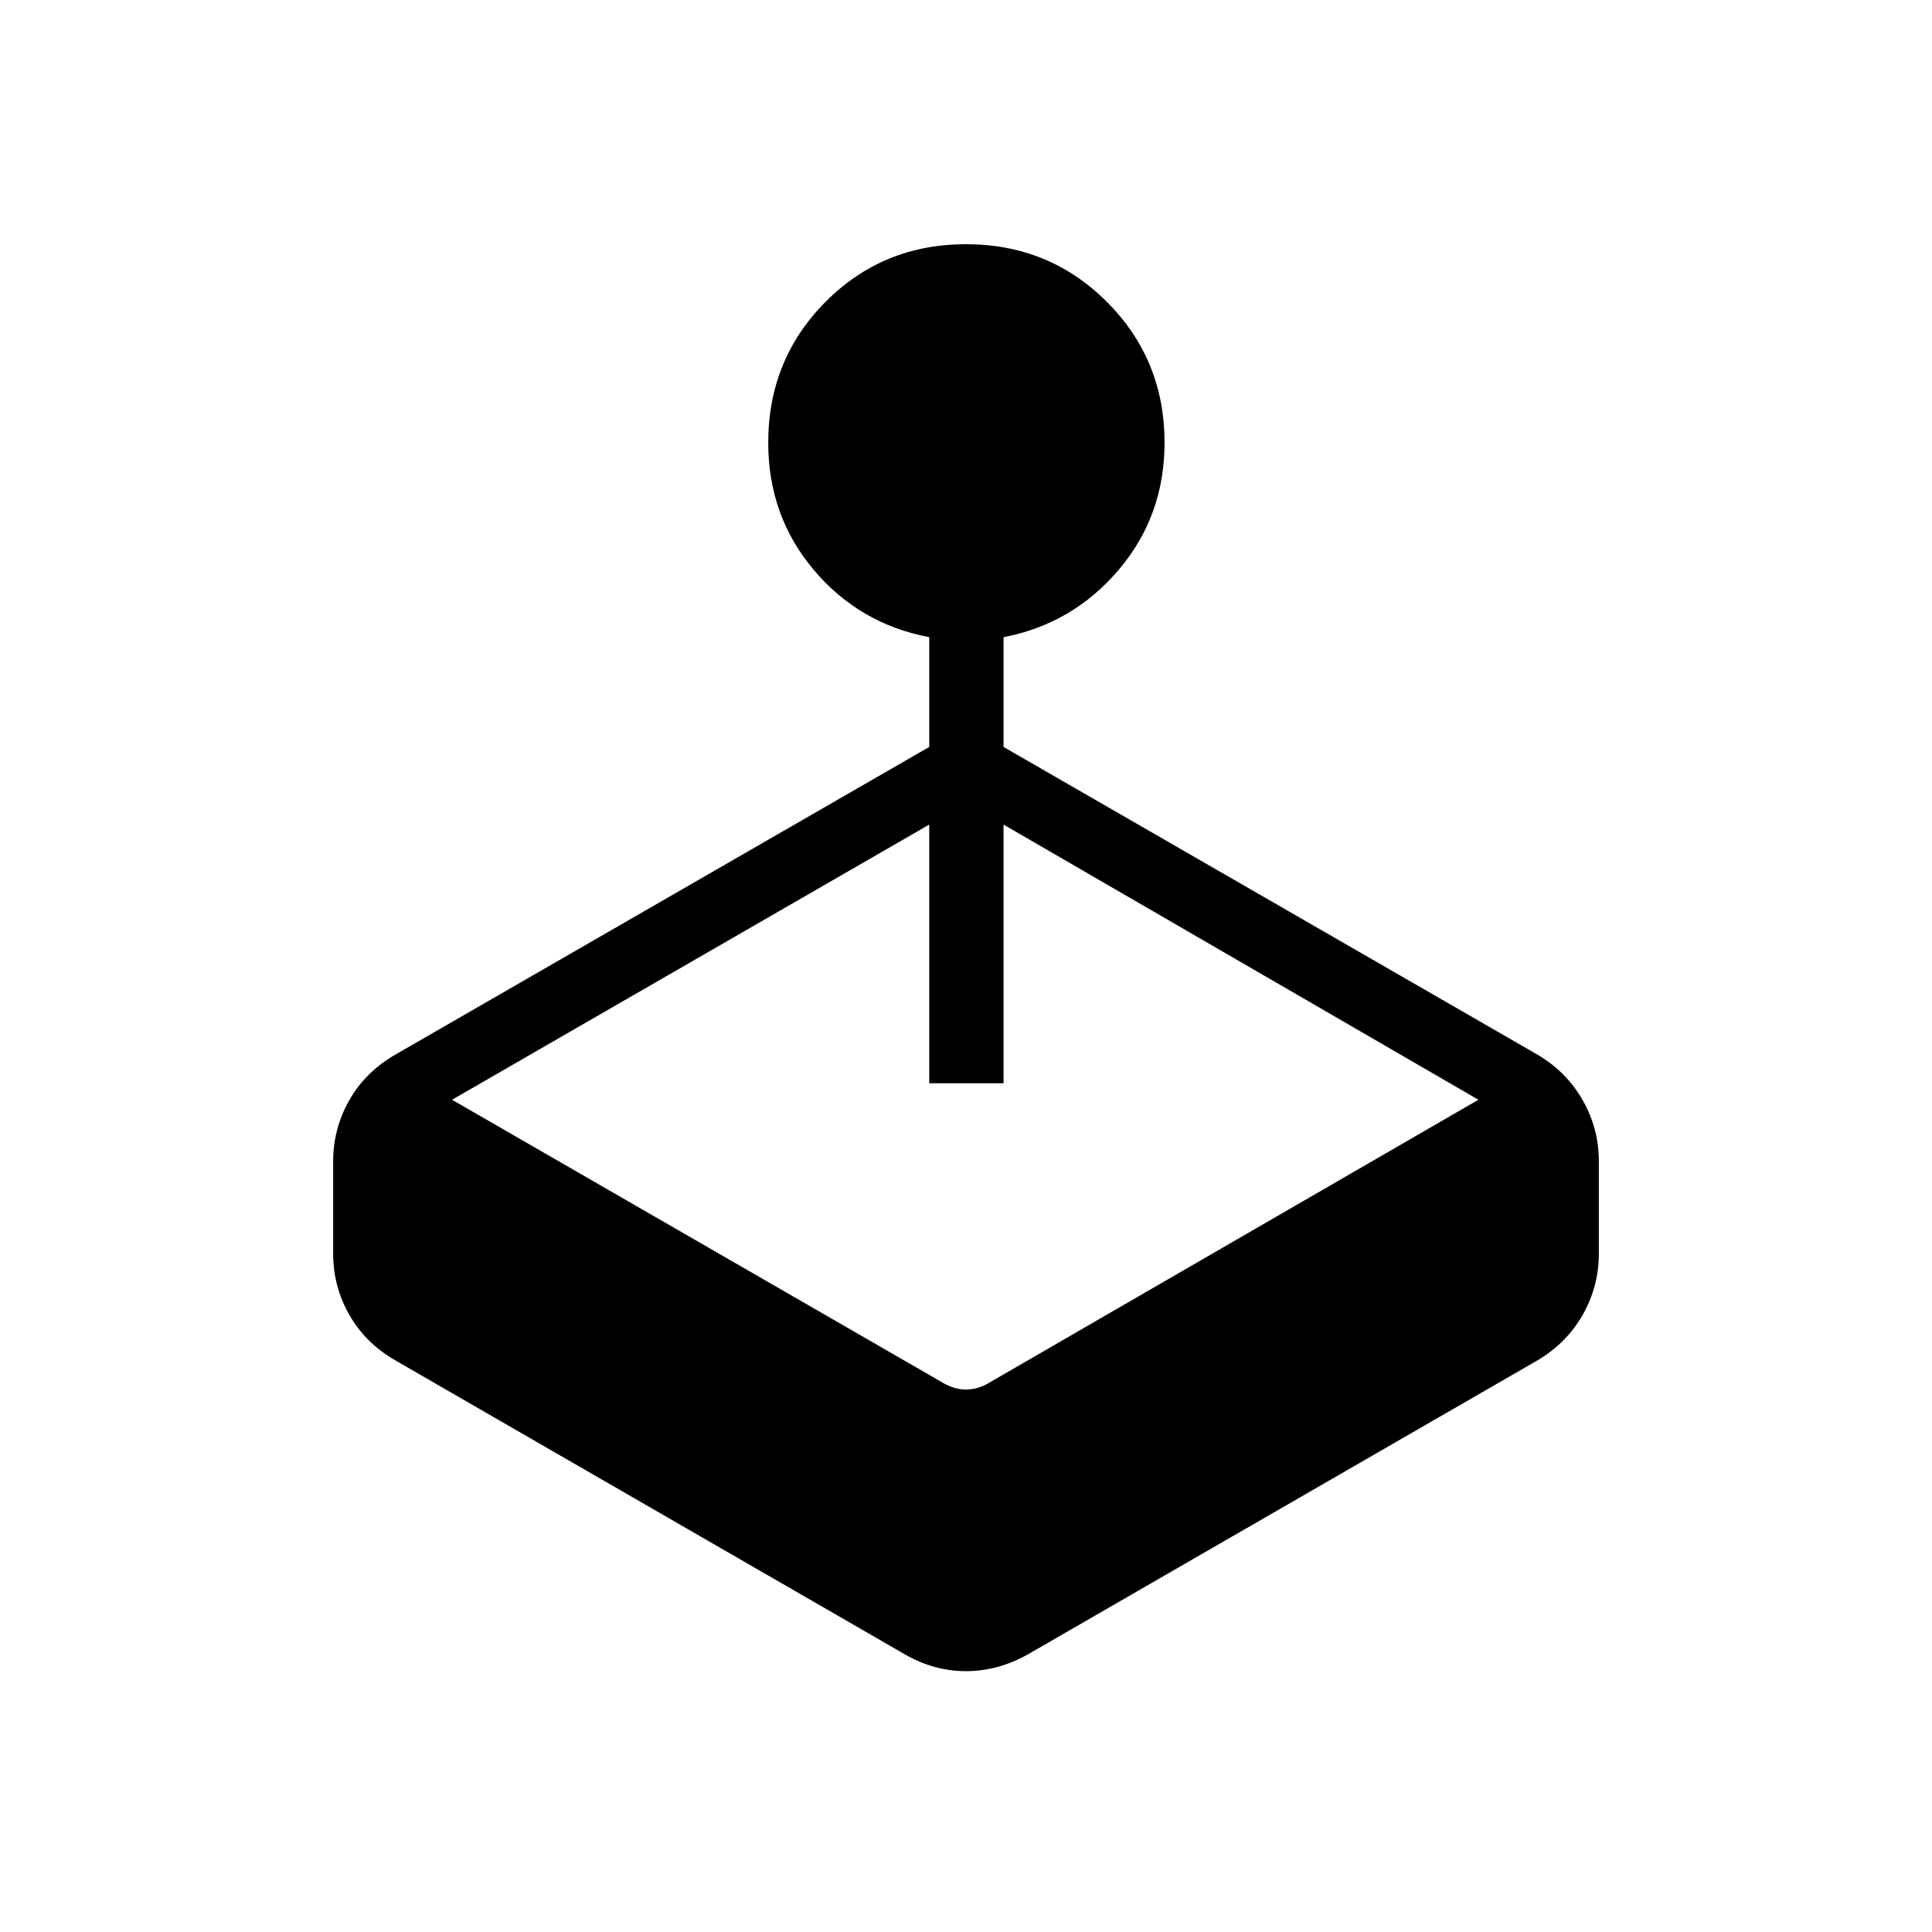 <svg xmlns="http://www.w3.org/2000/svg" height="24" viewBox="0 -960 960 960" width="24"><path d="M461.731-588.846v-54.539q-34.77-6.615-57.385-33.442-22.615-26.827-22.615-63.173 0-41.346 28.461-70 28.462-28.654 69.808-28.654 41.346 0 70 28.654 28.654 28.654 28.654 70 0 36.346-22.808 63.173-22.807 26.827-57.192 33.442v54.539L763.885-436q14.538 8.577 22.558 22.692 8.019 14.116 8.019 30.385v45.846q0 16.269-8.019 30.385-8.02 14.115-22.558 22.692L510.962-138.077q-14.924 8.462-30.962 8.462t-30.577-8.462L196.5-284q-14.923-8.577-22.943-22.692-8.019-14.116-8.019-30.385v-45.846q0-16.269 8.019-30.385 8.02-14.115 22.943-22.692l265.231-152.846Zm0 167.115v-128.538l-237.115 136.73 243.076 140.154q6.154 3.846 12.308 3.846t12.308-3.846l242.307-140.154-235.961-136.73v128.538h-36.923Z"/></svg>